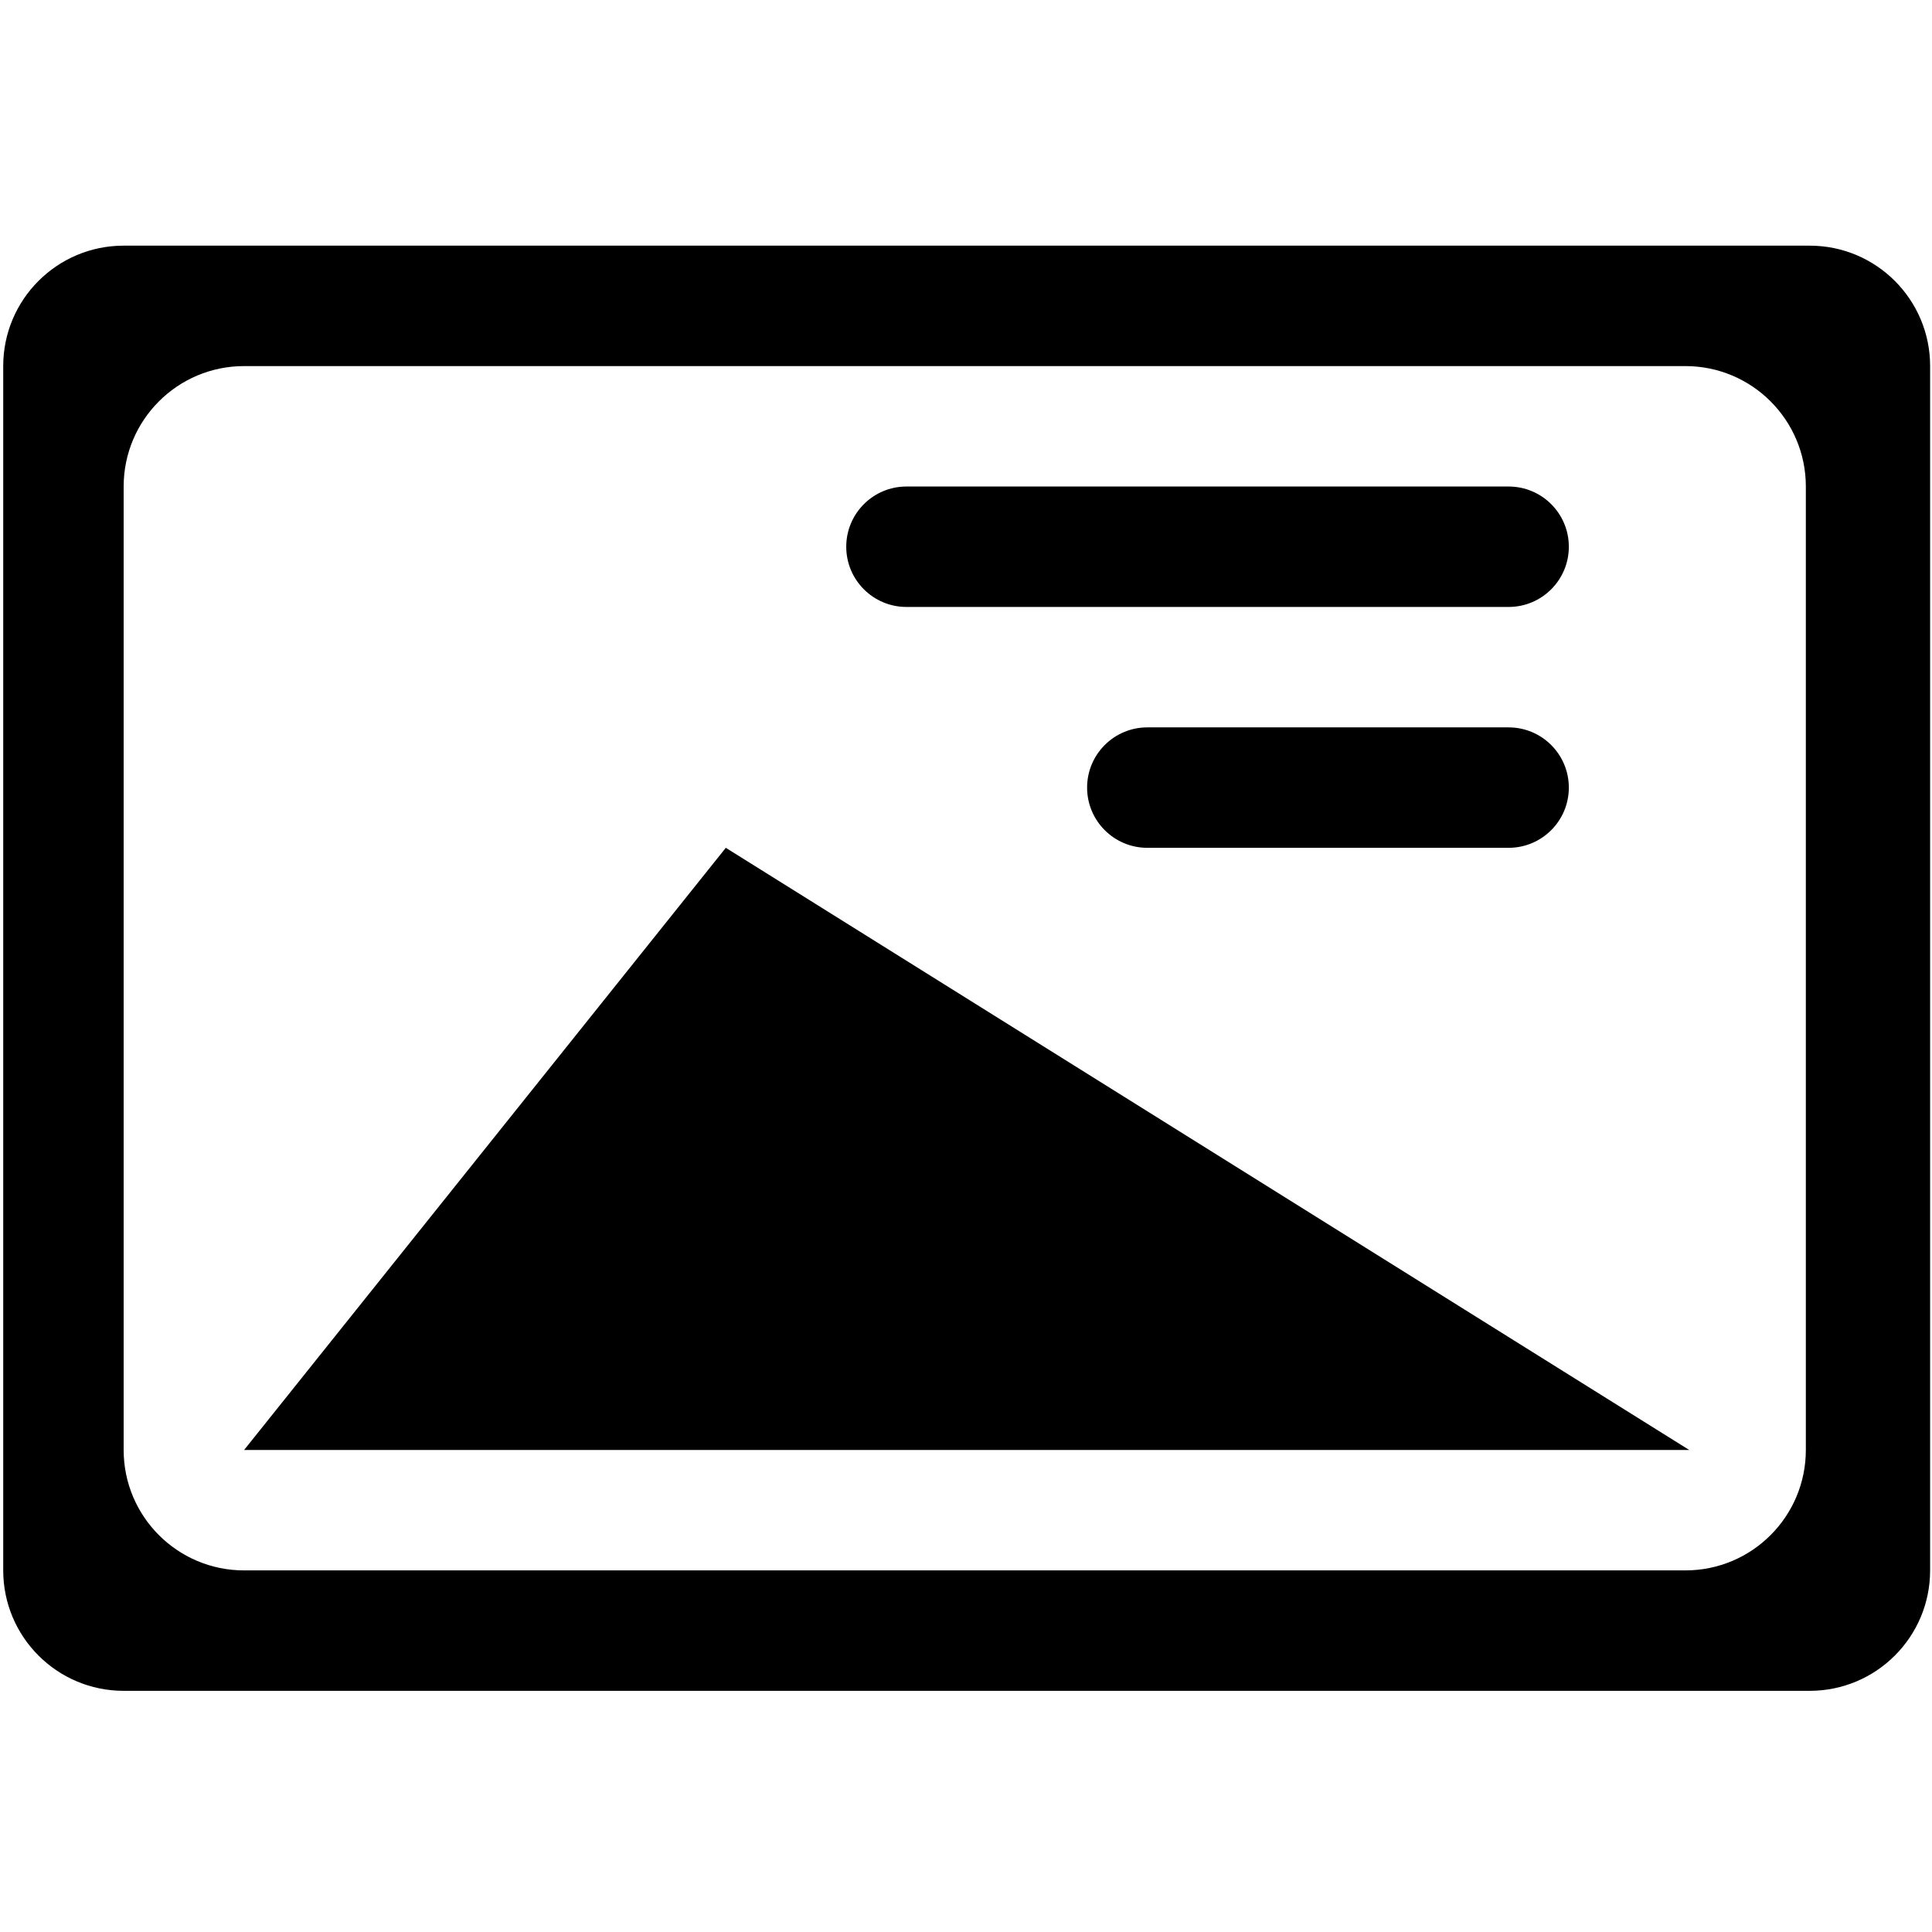 <svg class="icon" viewBox="0 0 1027 1024" xmlns="http://www.w3.org/2000/svg" width="128" height="128"><path d="M961.986 129.085H65.73c-35.357 0-64.018 28.66-64.018 64.018v640.181c0 35.358 28.66 64.018 64.018 64.018h896.255c35.357 0 64.018-28.66 64.018-64.018V193.103c0-35.357-28.661-64.018-64.018-64.018zm-2.047 640.181c0 35.358-28.66 64.018-64.018 64.018H129.749c-35.357 0-64.018-28.66-64.018-64.018V257.121c0-35.357 28.66-64.018 64.018-64.018h766.172c35.357 0 64.018 28.66 64.018 64.018v512.145z"/><path d="M481.85 321.14h320.09c17.676 0 32.01-14.334 32.01-32.01 0-17.682-14.334-32.009-32.01-32.009H481.85c-17.676 0-32.01 14.327-32.01 32.01 0 17.675 14.334 32.008 32.01 32.008zM801.94 385.157H609.884c-17.675 0-32.009 14.334-32.009 32.01 0 17.675 14.334 32.008 32.01 32.008h192.053c17.676 0 32.01-14.333 32.01-32.009 0-17.675-14.334-32.009-32.01-32.009zM129.75 769.28h768.218L385.82 449.175z"/></svg>